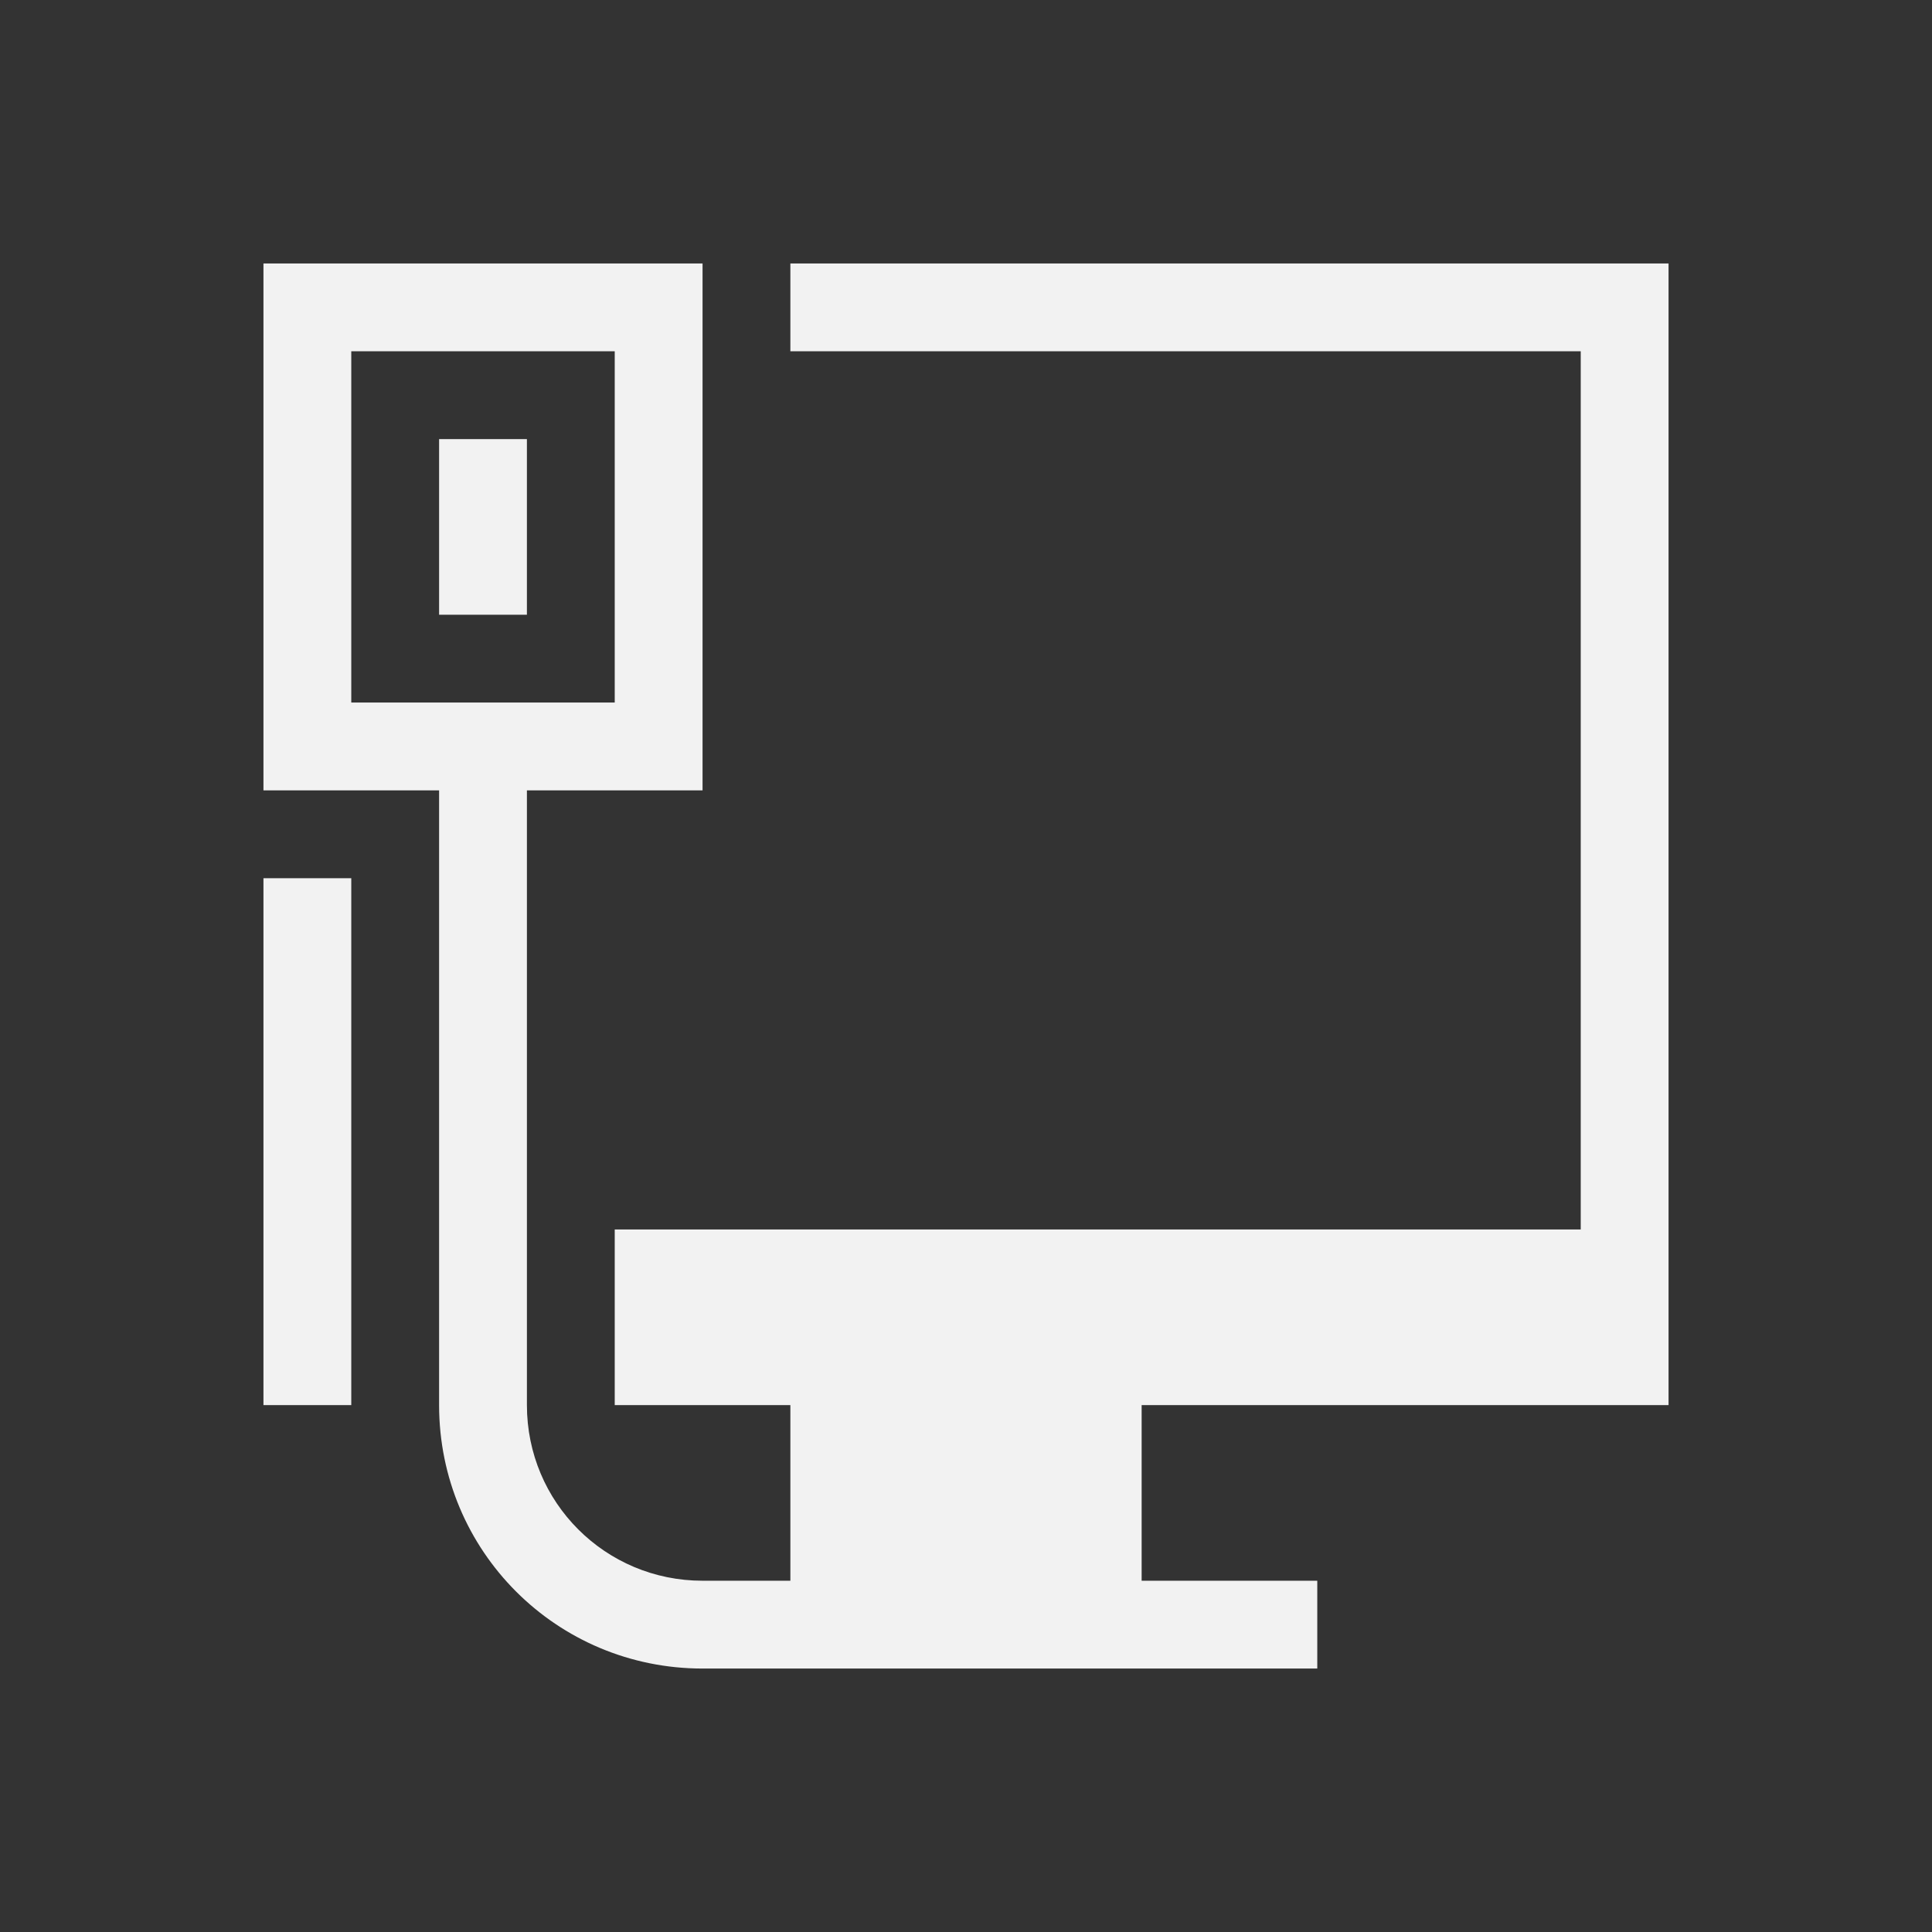 <svg xmlns="http://www.w3.org/2000/svg" viewBox="0 0 22 22"><rect x="0" y="0" width="22" height="22" fill="#333333" stroke="none"/><defs id="defs3051"><style id="current-color-scheme" type="text/css">.ColorScheme-Text{color:#f2f2f2}</style></defs><path fill="currentColor" fill-opacity="1" stroke="none" d="m 3,1033.362 0,6 2,0 0,7 c 0,1.662 1.338,3 3,3 l 1,0 1,0 2,0 3,0 0,-1 -1,0 -1,0 0,-2 1,0 4,0 1,0 0,-13 -1,0 -9,0 0,1 9,0 0,10 -11,0 0,1 0,1 1,0 1,0 0,1 0,0.727 0,0.273 -1,0 c -1.108,0 -2,-0.892 -2,-2 l 0,-7 2,0 0,-6 z m 1,1 3,0 0,4 -3,0 z m 1,1 0,2 1,0 0,-2 z m -2,5 0,6 1,0 0,-6 z" class="ColorScheme-Text" transform="translate(0,-1030.362)"/></svg>